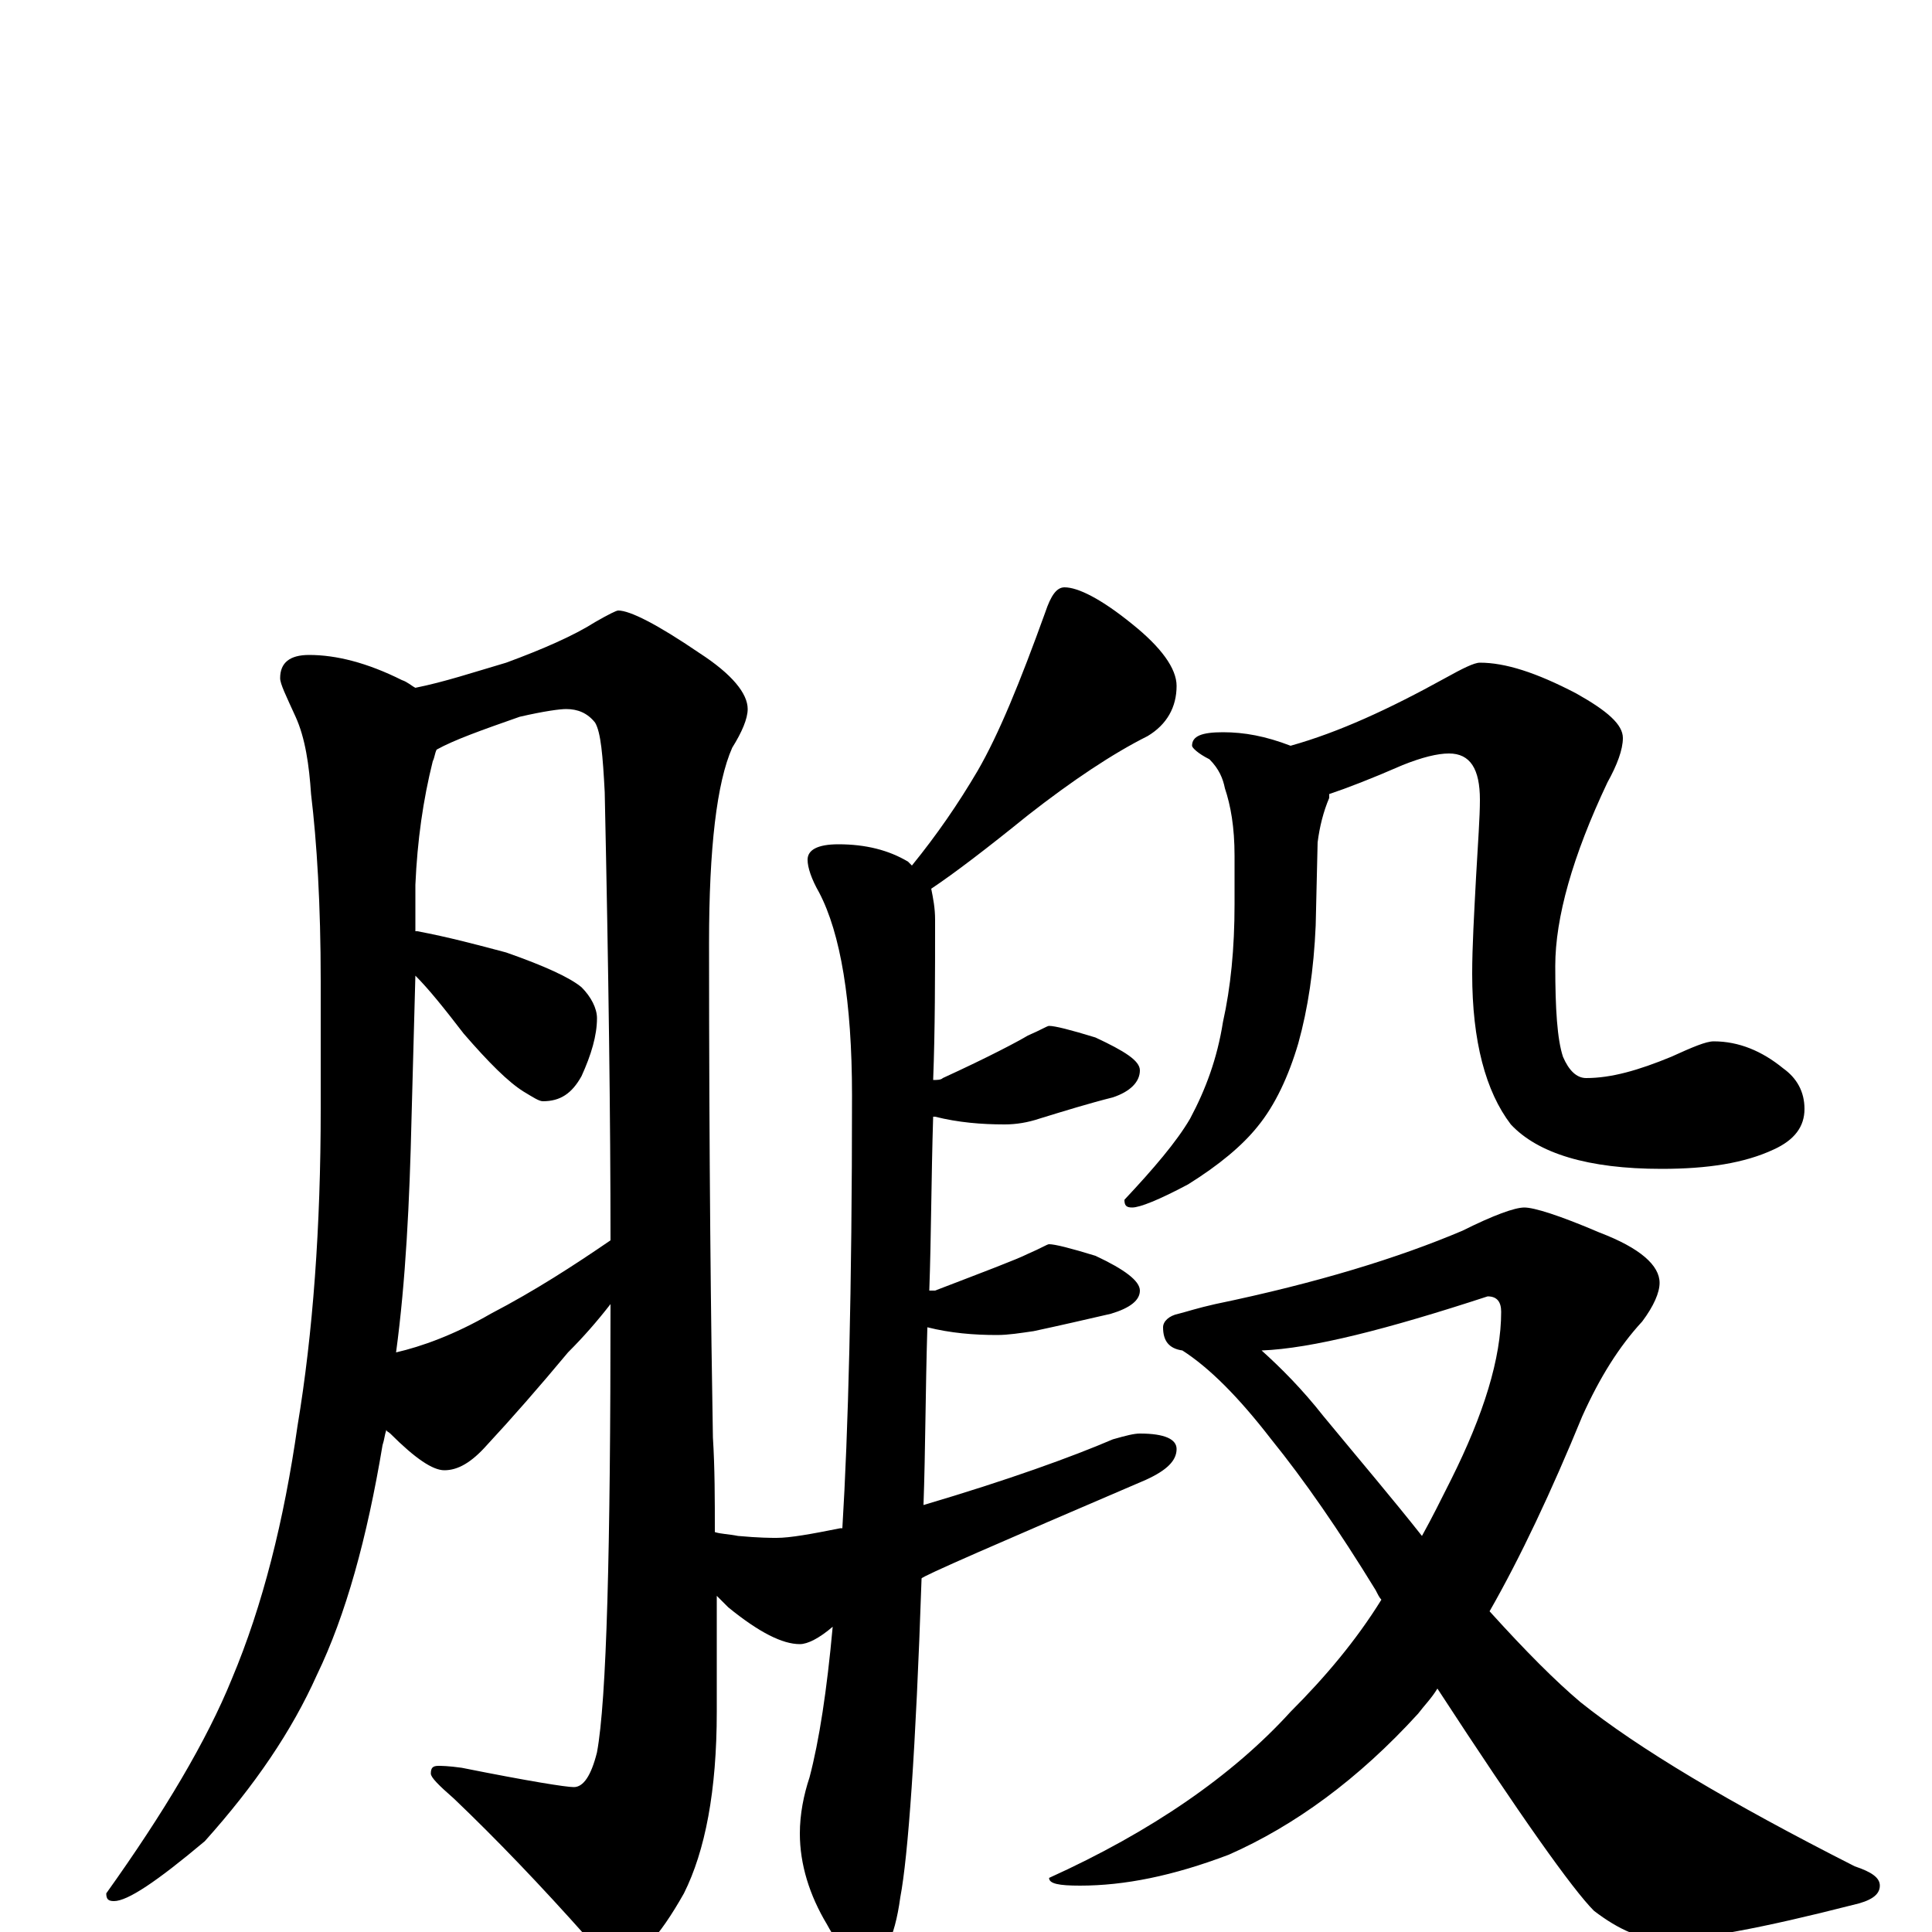 <?xml version="1.0" encoding="utf-8" ?>
<!DOCTYPE svg PUBLIC "-//W3C//DTD SVG 1.1//EN" "http://www.w3.org/Graphics/SVG/1.1/DTD/svg11.dtd">
<svg version="1.1" id="Layer_1" xmlns="http://www.w3.org/2000/svg" xmlns:xlink="http://www.w3.org/1999/xlink" x="0px" y="145px" width="1000px" height="1000px" viewBox="0 0 1000 1000" enable-background="new 0 0 1000 1000" xml:space="preserve">
<g id="Layer_1">
<path id="glyph" transform="matrix(1 0 0 -1 0 1000)" d="M160,661C174,661 190,657 208,648C211,647 213,645 215,644C230,647 245,652 262,657C281,664 297,671 308,678C315,682 319,684 320,684C326,684 340,677 362,662C379,651 387,641 387,633C387,628 384,621 379,613C371,595 367,561 367,512C367,398 368,313 369,256C370,240 370,224 370,207C373,206 377,206 382,205C393,204 399,204 402,204C409,204 420,206 435,209l1,0C439,258 441,332 441,433C441,482 435,517 424,538C420,545 418,551 418,555C418,560 423,563 434,563C448,563 460,560 470,554C471,553 471,553 472,552C485,568 496,584 506,601C517,620 528,647 541,683C544,692 547,696 551,696C558,696 570,690 586,677C601,665 609,654 609,645C609,634 604,625 594,619C576,610 555,596 532,578C511,561 494,548 482,540C483,535 484,530 484,524C484,495 484,467 483,441C485,441 487,441 488,442C512,453 527,461 532,464C539,467 542,469 543,469C546,469 554,467 567,463C582,456 590,451 590,446C590,440 585,435 576,432C564,429 551,425 538,421C532,419 526,418 520,418C508,418 496,419 484,422l-1,0C482,390 482,360 481,332C482,332 483,332 484,332C510,342 526,348 532,351C539,354 542,356 543,356C546,356 554,354 567,350C582,343 590,337 590,332C590,327 585,323 575,320C562,317 549,314 535,311C528,310 522,309 516,309C504,309 492,310 480,313C479,280 479,249 478,221C522,234 555,246 576,255C583,257 587,258 590,258C603,258 609,255 609,250C609,244 604,239 593,234C516,201 477,184 477,183C474,94 470,39 466,18C463,-4 457,-15 449,-15C442,-15 435,-9 428,4C419,19 414,35 414,51C414,61 416,71 419,80C424,99 428,125 431,158C424,152 418,149 414,149C405,149 393,155 377,168C375,170 373,172 371,174C371,155 371,135 371,114C371,73 365,42 354,20C341,-3 330,-15 320,-15C315,-15 310,-11 304,-3C280,24 257,48 235,69C227,76 223,80 223,82C223,85 224,86 227,86C228,86 232,86 239,85C274,78 293,75 297,75C302,75 306,81 309,93C314,120 316,197 316,325C309,316 302,308 294,300C279,282 265,266 252,252C244,243 237,239 230,239C224,239 215,245 202,258C201,259 200,259 200,260C199,257 199,255 198,252C190,204 179,164 164,133C151,104 132,76 106,47C81,26 66,16 59,16C56,16 55,17 55,20C85,62 107,99 120,131C136,169 147,213 154,262C162,310 166,365 166,426l0,66C166,532 164,564 161,589C160,604 158,618 153,629C148,640 145,646 145,649C145,657 150,661 160,661M205,300C218,303 235,309 254,320C277,332 297,345 316,358C316,420 315,497 313,590C312,609 311,621 308,626C304,631 299,633 293,633C290,633 282,632 269,629C249,622 235,617 226,612C225,610 225,608 224,606C219,586 216,565 215,542l0,-24l1,0C232,515 247,511 262,507C282,500 295,494 301,489C306,484 309,478 309,473C309,464 306,454 301,443C296,434 290,430 281,430C279,430 276,432 271,435C263,440 253,450 240,465C230,478 222,488 215,495l-2,-74C212,378 210,337 205,300M633,621C644,621 655,619 668,614C693,621 719,633 748,649C757,654 763,657 766,657C779,657 795,652 816,641C832,632 840,625 840,618C840,612 837,604 832,595C814,557 805,525 805,500C805,478 806,462 809,453C812,446 816,442 821,442C834,442 848,446 865,453C876,458 883,461 887,461C900,461 912,456 923,447C930,442 934,435 934,426C934,417 929,410 918,405C903,398 884,395 860,395C822,395 796,403 782,418C769,435 762,461 762,496C762,510 763,527 764,546C765,564 766,577 766,586C766,602 761,610 750,610C744,610 736,608 726,604C710,597 697,592 688,589C688,588 688,588 688,587C685,580 683,572 682,564l-1,-43C680,498 677,478 672,460C667,443 660,428 651,417C643,407 631,397 615,387C600,379 590,375 586,375C583,375 582,376 582,379C597,395 609,409 616,421C624,436 630,452 633,471C637,489 639,509 639,532l0,25C639,572 637,583 634,592C633,597 631,602 626,607C620,610 617,613 617,614C617,619 622,621 633,621M789,375C794,375 807,371 828,362C849,354 859,345 859,336C859,331 856,324 850,316C838,303 828,287 819,267C803,228 787,194 771,166C790,145 805,130 818,119C848,95 895,67 960,34C969,31 973,28 973,24C973,19 968,16 959,14C912,2 880,-4 861,-4C850,-4 838,1 825,11C814,22 787,60 744,126C741,121 737,117 734,113C703,79 670,55 636,40C607,29 582,24 559,24C548,24 543,25 543,28C596,52 638,81 668,114C686,132 702,151 715,172C714,173 713,175 712,177C693,208 675,234 658,255C641,277 626,292 612,301C605,302 602,306 602,313C602,316 605,319 610,320C614,321 620,323 629,325C682,336 724,349 757,363C773,371 784,375 789,375M653,301C663,292 674,281 685,267C704,244 721,224 736,205C741,214 746,224 751,234C768,268 777,297 777,321C777,326 775,329 770,329C718,312 679,302 653,301z"/>
</g>
</svg>
